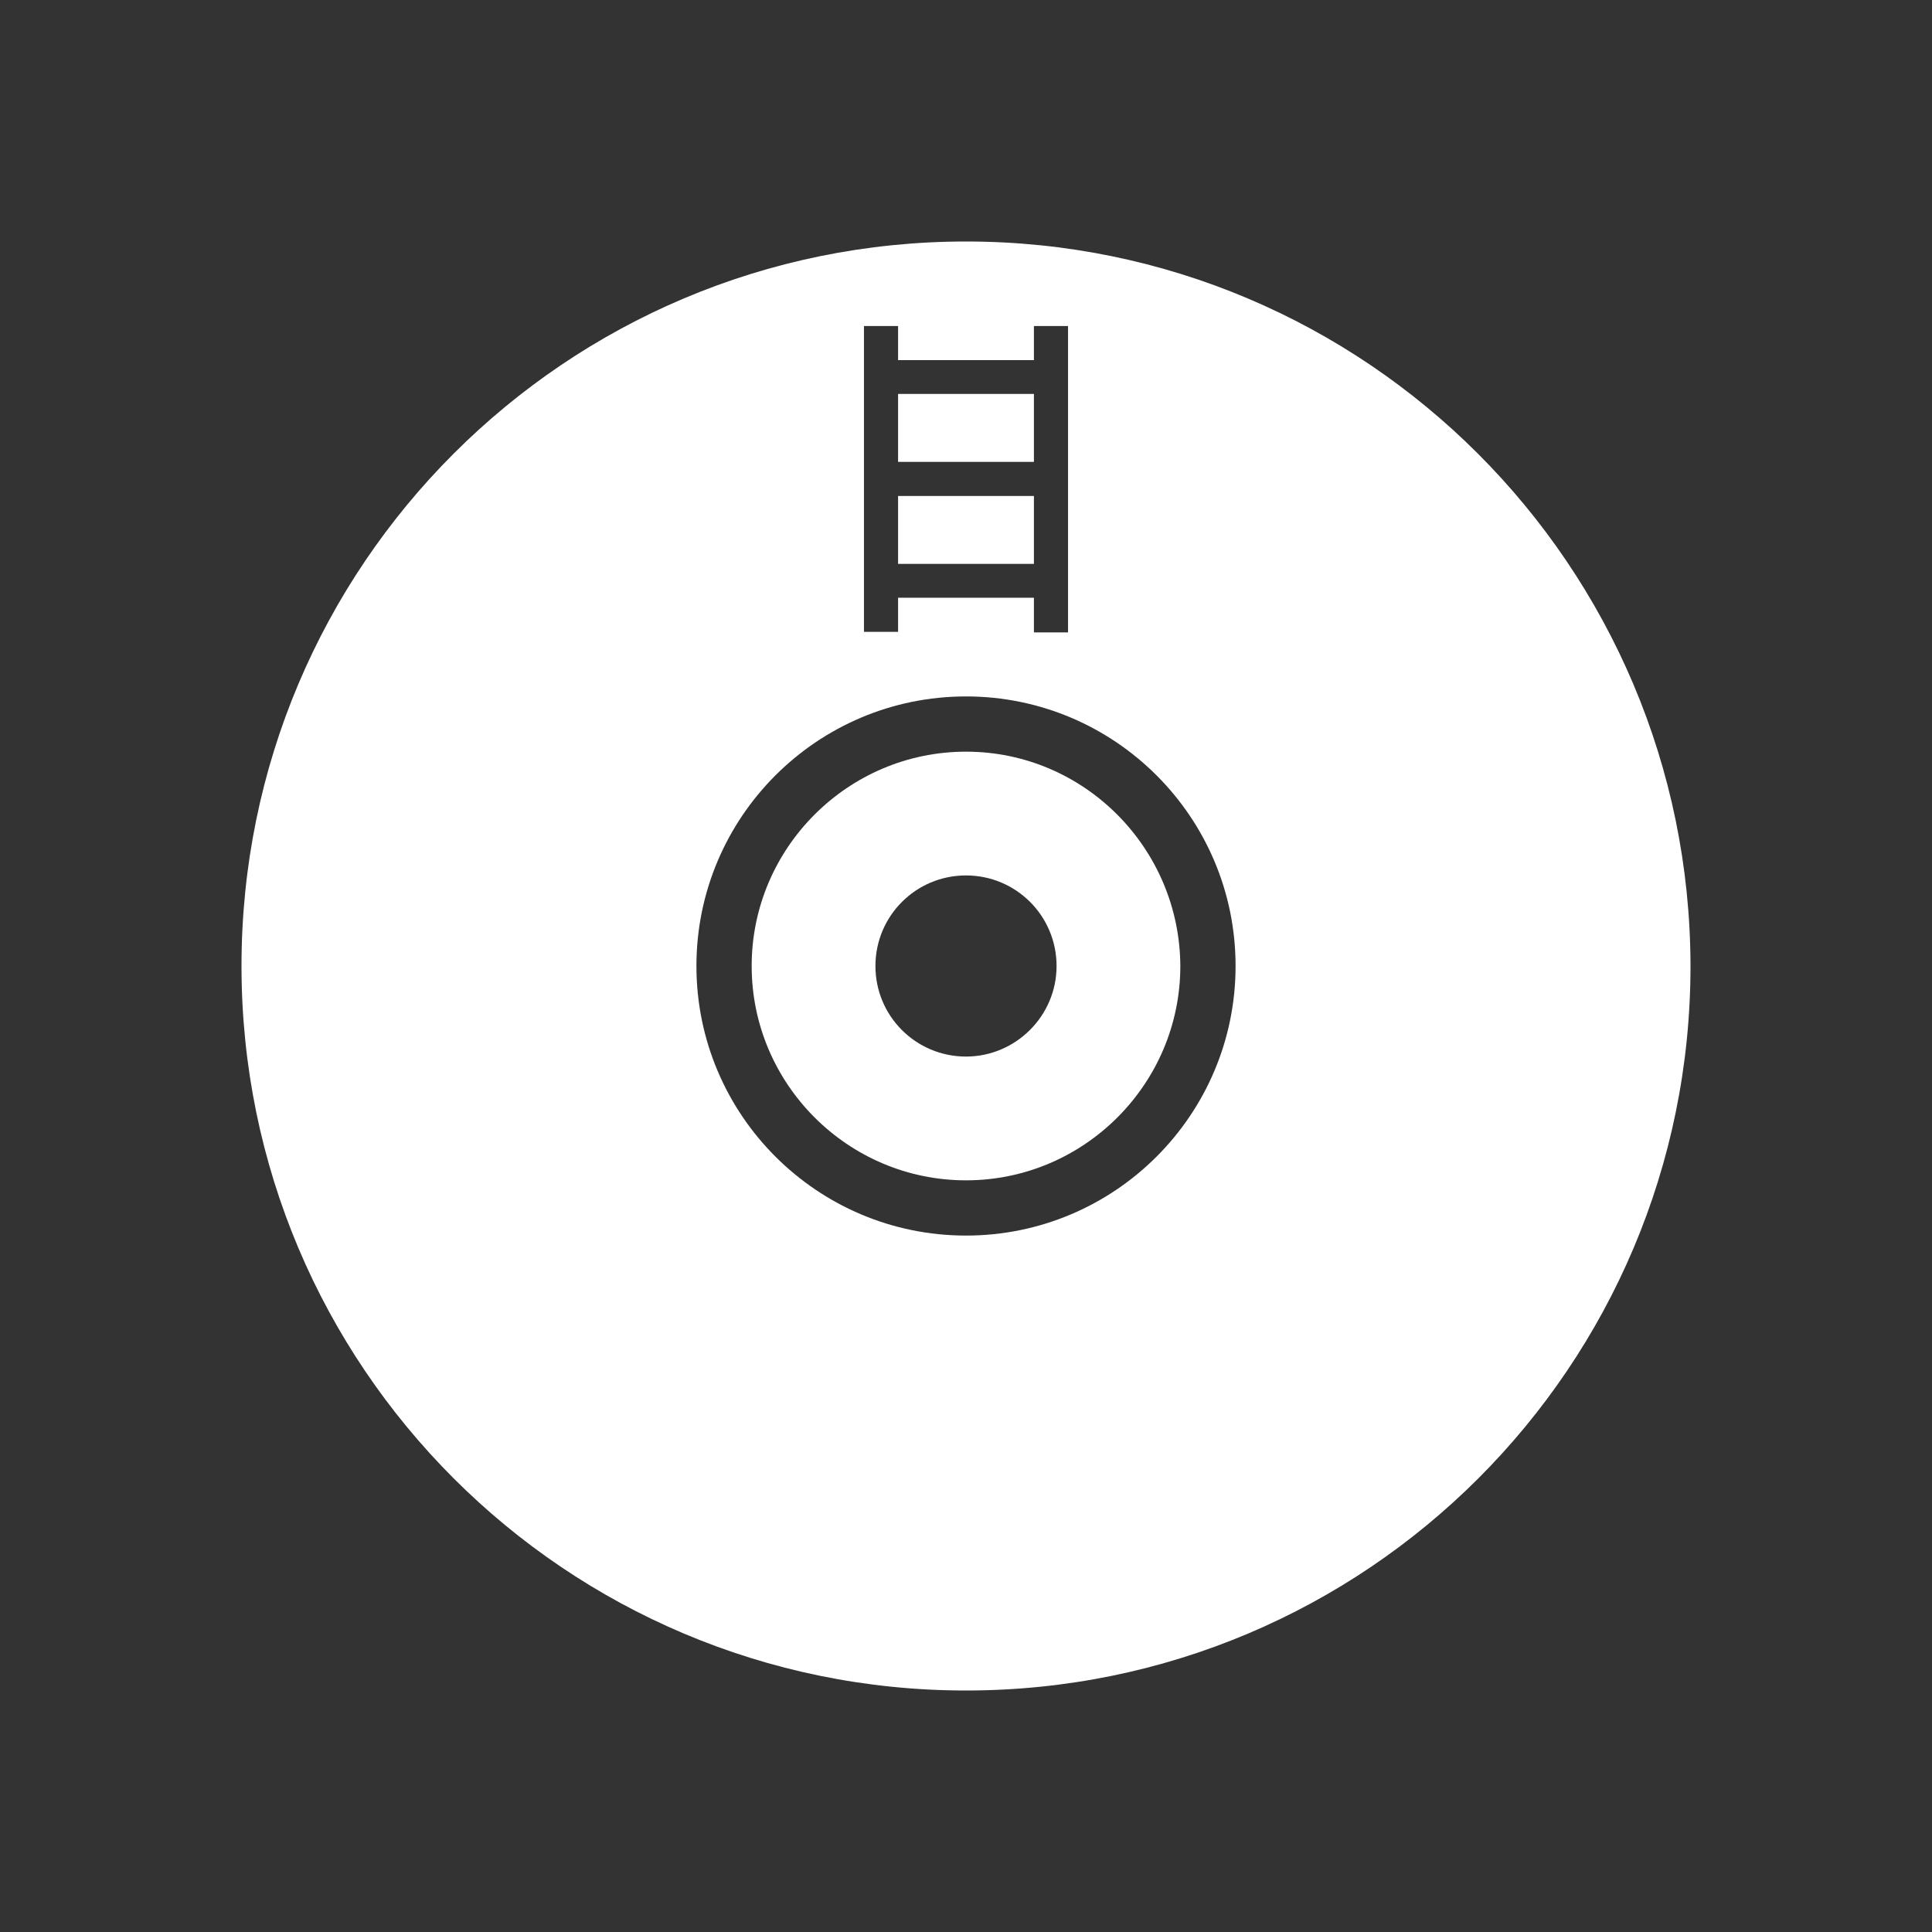 <svg xmlns="http://www.w3.org/2000/svg" xml:space="preserve" viewBox="0 0 64 64"><rect x="0" y="0" width="64" height="64" fill="#333333" stroke="none"/><style>.st0{fill:#fff}</style><path d="M32 24.9c-3.91 0-7.1 3.19-7.1 7.1s3.19 7.1 7.1 7.1 7.1-3.19 7.1-7.1c-.02-3.91-3.19-7.1-7.1-7.1M32 35c-1.66 0-3-1.34-3-3s1.34-3 3-3 3 1.34 3 3-1.36 3-3 3m-2.25-18.57h4.5v2.25h-4.5zm0-3.38h4.5v2.25h-4.5z" class="st0"/><path d="M32 8C18.74 8 8 18.74 8 32s10.74 24 24 24 24-10.74 24-24C55.98 18.74 45.24 8 32 8m-3.38 2.8h1.13v1.13h4.5V10.8h1.13v10.15h-1.13V19.8h-4.5v1.13h-1.13zM32 40.93c-4.93 0-8.93-4-8.93-8.93s4-8.93 8.93-8.93 8.93 4 8.93 8.93-4 8.93-8.93 8.93" class="st0"/></svg>